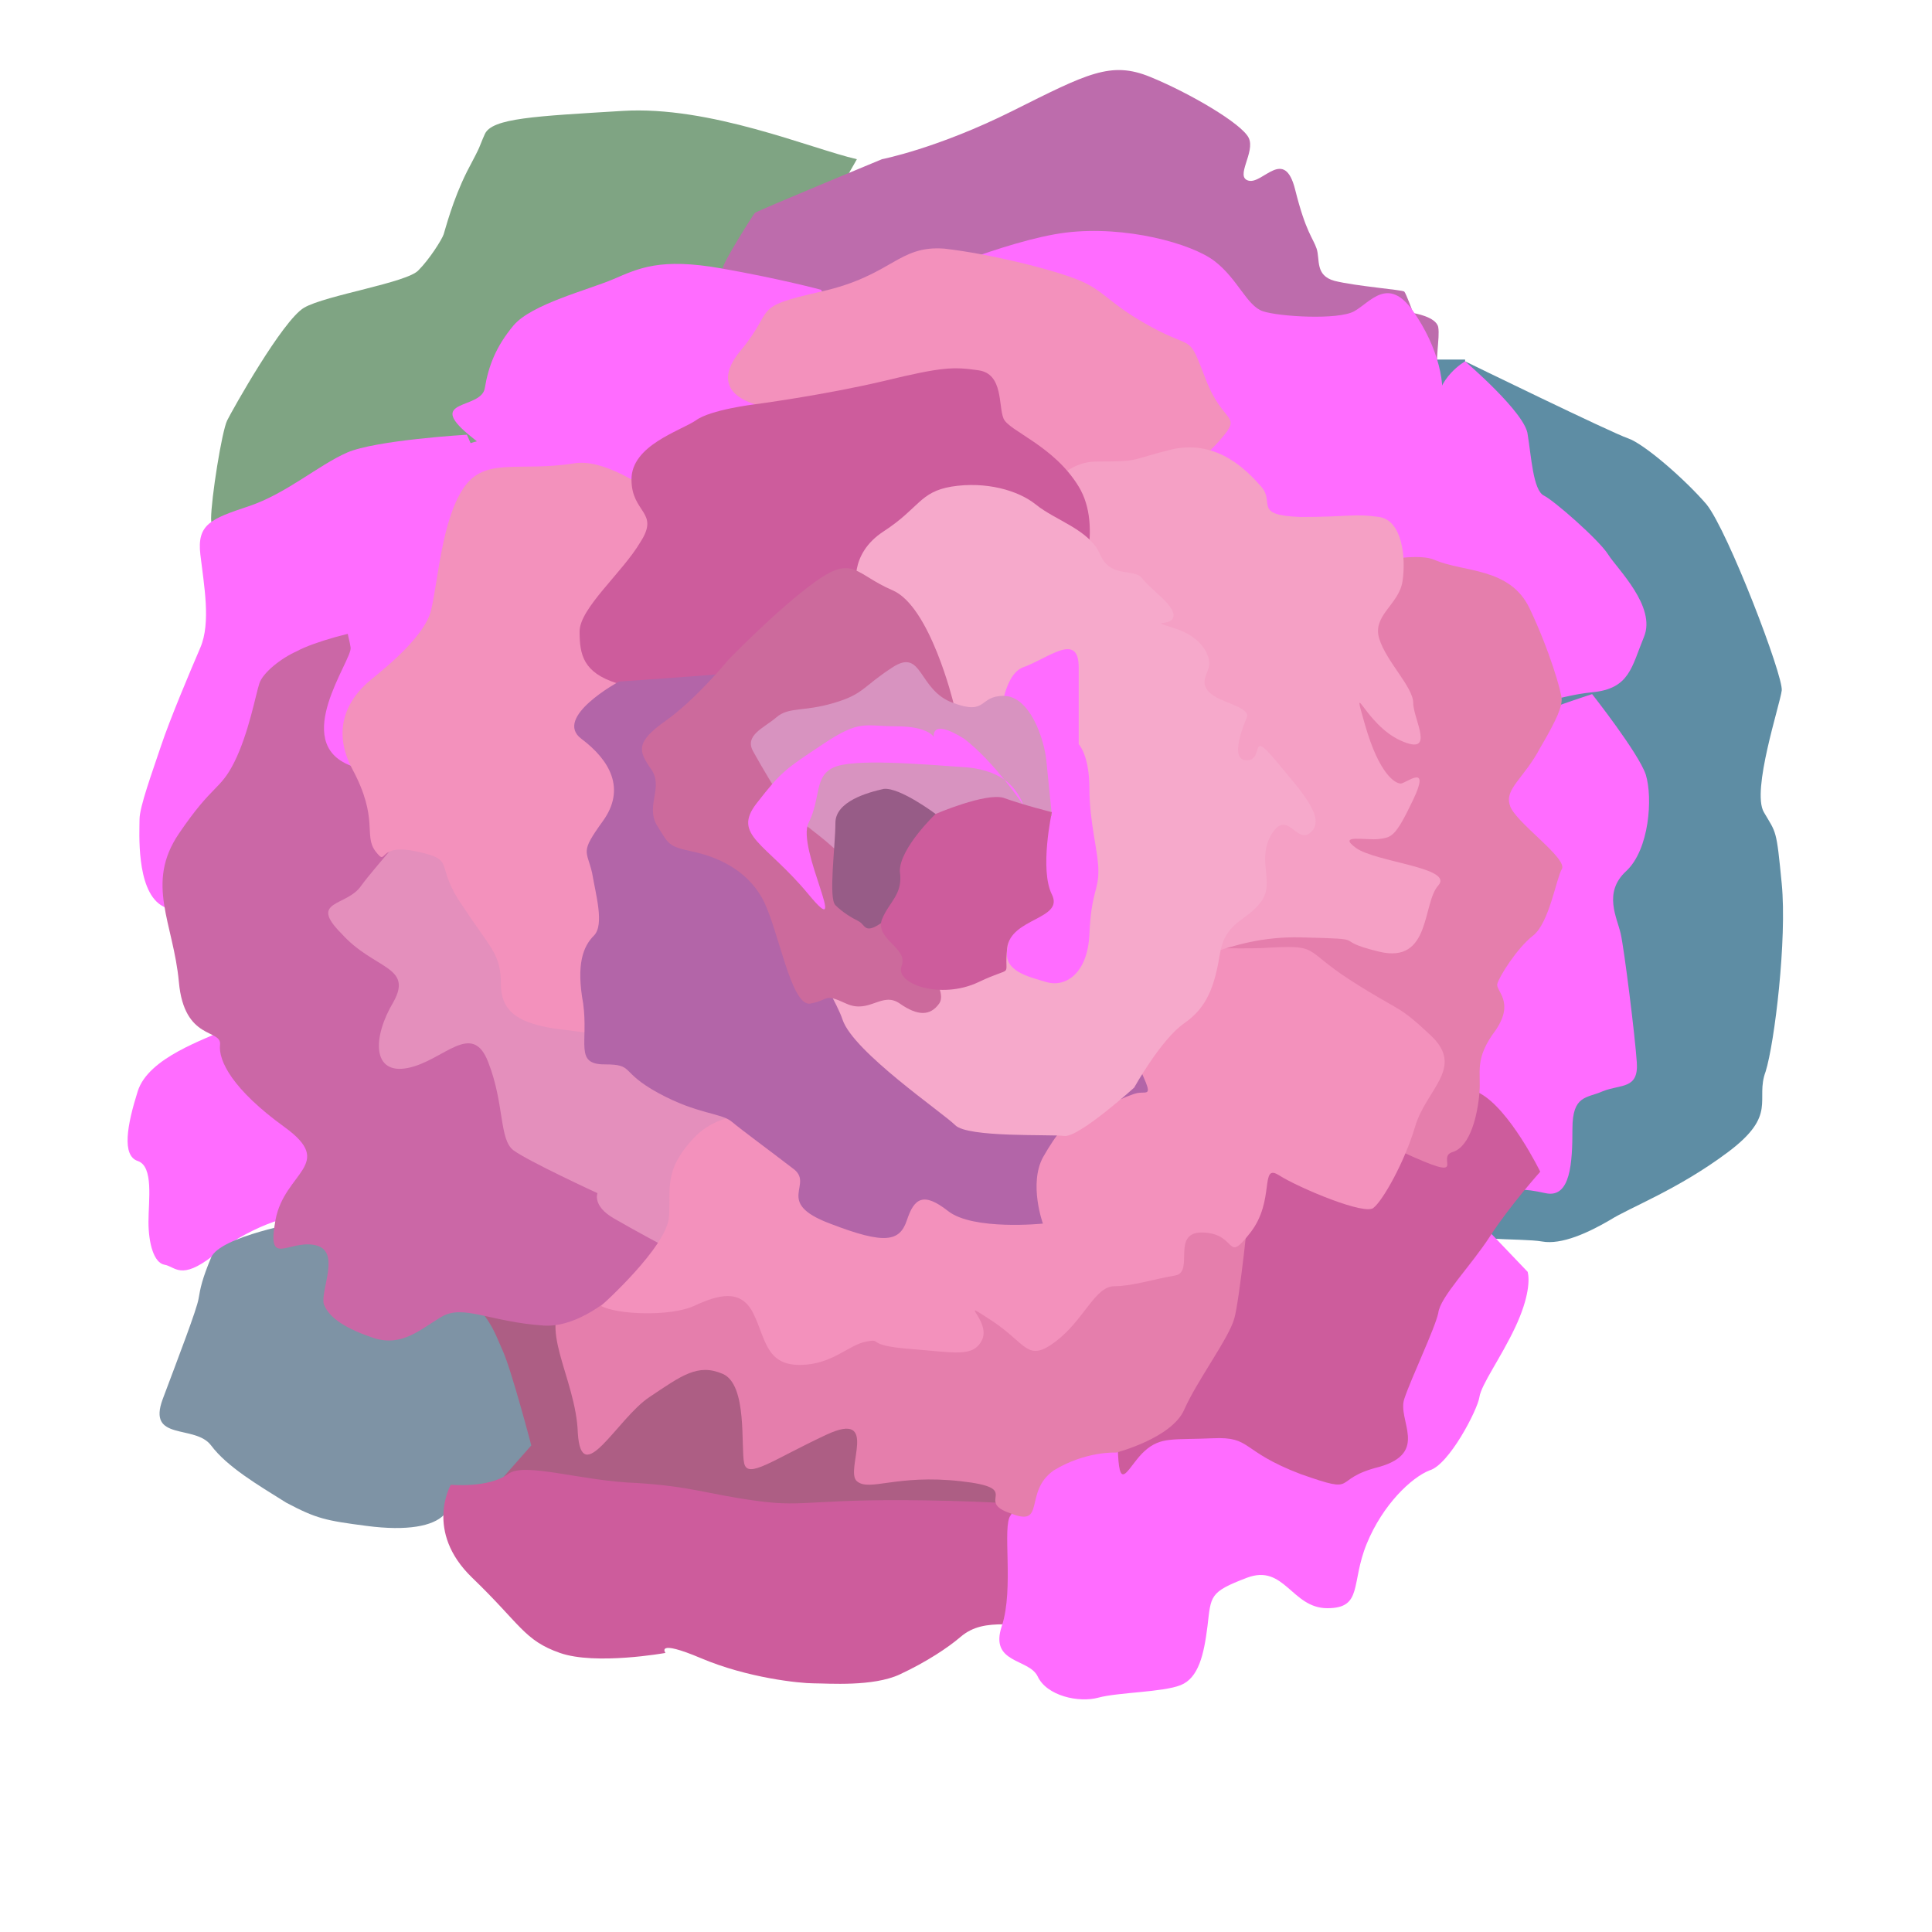 <svg xmlns="http://www.w3.org/2000/svg" version="1.1" xmlns:xlink="http://www.w3.org/1999/xlink" xmlns:svgjs="http://svgjs.dev/svgjs" viewBox="0 0 108 108" style="" x="0" y="0"><style type="text/css">
	.st0{fill:#AD5E84;}
	.st1{fill:#5E8DA4;}
	.st2{fill:#7FA483;}
	.st3{fill:#FF6CFF;}
	.st4{fill:#7E93A5;}
	.st5{fill:#CD5C9C;}
	.st6{fill:#BD6CAC;}
	.st7{fill:#E57EAC;}
	.st8{fill:#CB67A6;}
	.st9{fill:#E48FBC;}
	.st10{fill:#F391BC;}
	.st11{fill:#F5A0C5;}
	.st12{fill:#B365A8;}
	.st13{fill:#F6A9CB;}
	.st14{fill:#CC6A9C;}
	.st15{fill:#D893C0;}
	.st16{fill:#975C87;}
</style><g><path class="st0" d="M19.1,68.1c2,6.8,7.2,14.6,10.8,16.8C33.5,87,37.6,89,48,88.2c10.4-0.7,26.2-10,26.2-10s11.1-25.1,9.5-29.5
	c-1.7-4.3-7.1-17.7-16.8-18.4s-18.2-6.5-22.2,0s-10.5,9.2-11.1,15.5S19.1,68.1,19.1,68.1z"></path><path class="st1" d="M81.9,20.2c0,0,8.2,4,9.1,4.3s3.2,2.3,4.4,3.7c1.2,1.5,4.3,9.6,4.2,10.4s-1.7,5.6-1,6.8s0.7,0.9,1,4
	s-0.4,8.9-0.9,10.5c-0.6,1.6,0.7,2.4-2.1,4.5c-2.8,2.1-5.5,3.1-6.6,3.8c-1.2,0.7-2.7,1.4-3.8,1.2s-5,0-4.8-0.7
	c0.2-0.7-1.3-18.6-1-20.7c0.2-2.1,0.2-13.5,0-15.7s-1.7-5.3-1.8-6.6c-0.1-1.3,0.8-5.6,0.8-5.6H81.9z"></path><path class="st2" d="M47.9,8.9c-2.6-0.6-8.2-3-13.1-2.7s-7.3,0.4-7.7,1.3S27,7.9,26.1,9.6c-0.8,1.6-1.2,3.2-1.3,3.5
	c-0.1,0.3-0.8,1.4-1.4,2c-0.6,0.7-5.2,1.4-6.4,2.1c-1.2,0.7-4,5.7-4.3,6.3c-0.3,0.6-0.9,4.4-0.9,5.5c0,1.2,2.3,3.7,4,3.9
	s8.7-2.9,11-3.9c2.3-1.1,4.5-3.8,7.3-6.1s5.8-4.2,7.8-5.5C43.9,16.1,47.9,8.9,47.9,8.9z"></path><path class="st3" d="M12.7,57.5c-1.2,0.6-4.4,1.6-5,3.5s-0.9,3.6,0,3.9s0.6,2.2,0.6,3.4c0,1.2,0.3,2.3,0.9,2.4
	c0.6,0.1,0.9,0.9,2.7-0.5c1.7-1.4,4.6-2.6,5.1-2s1.6,2,2.1-0.2c0.5-2.2,1-4.4,0-5.5c-1-1-2.2-2.8-2.7-3.2
	C15.9,58.9,12.7,57.5,12.7,57.5z"></path><path class="st4" d="M28.2,82.5c-0.1,0.3-2.8,1.6-3.4,2.2c-0.6,0.6-2,0.9-4.3,0.6S17.7,84.9,16,84c-1.6-1-3.3-2-4.2-3.2
	c-0.9-1.2-3.6-0.2-2.7-2.6c0.9-2.4,1.9-5,2-5.6c0.1-0.6,0.2-1.1,0.7-2.3s5.1-2,5.1-2s3.6,0.8,4.5,1.2s1.2,0.1,3.6,2s2.6,2.9,3.1,4
	s1.6,5.3,1.6,5.3L28.2,82.5z"></path><path class="st3" d="M26.1,24.3c0,0-5.1,0.3-6.7,1c-1.6,0.7-3.4,2.3-5.5,3c-2.1,0.7-2.9,1-2.7,2.7c0.2,1.7,0.6,3.8,0,5.2
	s-1.7,4-2.2,5.5c-0.5,1.5-1.2,3.4-1.2,4.1S7.6,49.7,9,50.6s5.4,2.1,6.5,1.4c1-0.7,3.1-7,4.2-9.1c1-2.1,5.9-6.2,7.1-7.8
	c1.2-1.6,1.7-0.8,2-2.7C28.9,30.6,26.1,24.3,26.1,24.3z"></path><path class="st5" d="M25.2,83c0,0-1.5,2.6,1.2,5.2s2.9,3.5,4.9,4.2c2,0.7,5.9,0,5.9,0s-0.6-0.8,2,0.3c2.6,1.1,5.5,1.4,6.3,1.4
	c0.8,0,3.3,0.2,4.8-0.5s2.7-1.5,3.4-2.1c0.7-0.6,1.5-0.7,2.4-0.7s2.7,0.1,3.3-0.9s0.1-3.8,0-4.5c-0.1-0.7,1.4-1.3-6.3-1.5
	s-7.9,0.4-10.8,0c-2.9-0.4-3.6-0.8-6.7-1c-3.1-0.1-6.3-1.2-7.2-0.5C27.3,83.2,25.2,83,25.2,83z"></path><path class="st3" d="M85.4,71.1c0.1,0.4,0.1,1.4-0.7,3.1c-0.8,1.7-1.9,3.2-2,3.9c-0.1,0.7-1.7,3.8-2.8,4.1c-1,0.4-2.6,1.9-3.5,4.1
	c-0.9,2.2-0.2,3.6-2.2,3.6s-2.4-2.5-4.5-1.7c-2.1,0.8-2,1-2.2,2.7c-0.2,1.6-0.5,2.9-1.5,3.3c-1,0.4-3.5,0.4-4.6,0.7
	s-2.9-0.1-3.4-1.2c-0.5-1-2.7-0.7-2-2.8c0.7-2.1,0-5.6,0.5-6.2c0.5-0.6-1.5-3.1-0.6-4.2c0.9-1-1-2.7,4.5-2.9
	c5.6-0.2,9.9-2.1,10.8-2.8c0.9-0.6,4.1-2.8,5.2-3.8s1.6-1.9,3.3-2.1c1.6-0.2,3.6,0,3.6,0L85.4,71.1z"></path><path class="st6" d="M49.3,8.9c0,0,3.1-0.6,7.3-2.7s5.5-2.8,7.7-1.9s5.1,2.6,5.5,3.4s-0.8,2.2,0,2.4s2-1.9,2.6,0.5
	c0.6,2.4,1,2.7,1.2,3.3s-0.1,1.5,1,1.8c1.2,0.3,3.8,0.5,3.9,0.6c0.1,0.1,0.5,1.2,0.5,1.2s1.3,0.2,1.4,0.8s-0.2,1.8,0,2.8
	s0,2.2-1.9,0.9c-1.8-1.3-9.5-2.5-11.6-2.5c-2.1,0-2-0.8-8.9-0.8s-13.4,1.4-14.1,0.8c-0.7-0.6-3.5-4.2-3.5-4.5c0-0.3,1.7-3,1.8-3.1
	C42.3,11.8,49.3,8.9,49.3,8.9z"></path><path class="st3" d="M50,16.2c0.7-0.4,6.3-2.8,9.6-3.2c3.3-0.4,7,0.6,8.3,1.6c1.3,1,1.8,2.5,2.7,2.8c0.9,0.3,4.2,0.5,5.1,0
	c0.9-0.5,1.9-2,3.3,0c1.4,2,1.9,4.2,1.5,5.5c-0.4,1.3,0.6,1.7,1,2.4s-1.6,2.9-1,4s-0.1,3.1-0.1,3.1s1.1,3.2-4,0.5
	c-5.1-2.7-7-5.1-9.3-6.9c-2.3-1.7-4.6-3.5-6.6-4.1c-2-0.6-6.5-3.9-6.9-3.8C53.1,18.4,50,16.2,50,16.2z"></path><path class="st3" d="M81.9,20.2c0,0,3.4,2.9,3.5,4.1c0.2,1.2,0.3,3.1,0.9,3.4s3.1,2.5,3.6,3.3c0.5,0.8,2.7,2.9,2,4.6
	s-0.8,2.9-2.9,3.1c-2,0.2-2.4,0.8-3.6,0c-1.2-0.8-1.9-3.3-3.5-4.8s-3.3-3.4-3.5-4.9s0-3.8,0.1-4.8c0.1-1,1.9,0.5,1.8-1.4
	C80.3,21.1,81.9,20.2,81.9,20.2z"></path><path class="st3" d="M89,38.8c0,0,2.6,3.3,3,4.5c0.4,1.3,0.2,4.2-1.1,5.4c-1.3,1.2-0.5,2.6-0.3,3.5c0.2,0.9,0.8,5.7,0.9,7.2
	c0.1,1.5-0.9,1.2-1.9,1.6c-0.9,0.4-1.7,0.2-1.7,2.1c0,1.9-0.1,3.9-1.5,3.6c-1.4-0.3-1.4-0.2-3.3,0c-1.9,0.2-2.3,1.9-3.5,0
	c-1.2-1.9-0.7-3.7,0-5.7c0.7-2-0.1-9.1,0.7-11.7c0.7-2.6,0.9-3.3,1.7-4.9c0.8-1.6,1.6-3.3,2.3-3.8S89,38.8,89,38.8z"></path><path class="st5" d="M86.1,65.5c0,0-1.7,1.9-2.8,3.6s-2.8,3.4-2.9,4.3c-0.2,0.9-1.5,3.6-1.9,4.8s1.4,3-1.4,3.8
	c-2.8,0.7-1,1.6-4.4,0.4c-3.4-1.3-2.7-2.1-4.9-2c-2.2,0.1-2.9-0.1-3.8,0.7c-0.9,0.8-1.4,2.4-1.5,0.2c-0.1-2.2-0.3-2.5,0.7-6.4
	c1-3.9-0.1-8.7,5.2-11.1c5.3-2.5,3.5-4.7,7.4-3.7c4,1,5.1,0.1,6.9,1C84.4,62,86.1,65.5,86.1,65.5z"></path><path class="st7" d="M69.8,67.7c0,0-0.5,4.9-0.8,6s-2.1,3.5-2.8,5.1c-0.7,1.6-3.8,2.4-3.8,2.4s-1.7-0.1-3.5,1
	c-1.7,1.2-0.4,3.2-2.4,2.4c-2.1-0.7,0.8-1.4-2.8-1.8s-5.1,0.6-5.8,0c-0.7-0.6,1.3-4-1.7-2.6c-3,1.4-4.4,2.5-4.6,1.6
	c-0.2-0.9,0.2-4.4-1.2-5c-1.4-0.6-2.3,0.1-4.1,1.3s-3.8,5.2-4,2c-0.1-3.1-2.4-6.1-0.5-7.6c2-1.6,3.8-3.1,5.5-2.8
	c1.6,0.2,10.1,0,12-0.2c1.9-0.2-1.7,0.2,1.9-0.2s3.4-1.1,7-1.1c3.6,0,5.6,0.3,6.9-0.2C66.2,67.7,69.8,67.7,69.8,67.7z"></path><path class="st8" d="M37.4,68.1c-0.1,1.6-3.9,6.2-7,6c-3-0.2-4.5-1.2-5.7-0.5s-2.2,1.7-3.8,1.2c-1.5-0.5-2.5-1.1-2.8-1.9
	c-0.2-0.8,1-3-0.5-3.3s-2.7,1.3-2.2-1.4s3.4-3.1,0.5-5.2s-3.7-3.7-3.6-4.6c0.1-0.9-2-0.2-2.3-3.5c-0.3-3.3-1.9-5.5,0-8.3
	c1.9-2.8,2.3-2.4,3.1-4c0.8-1.6,1.2-3.8,1.4-4.4s1.2-1.4,2.1-1.8c0.9-0.5,3.4-1.2,4.3-1.2c0.9,0,4.1-0.8,4.5,1.2c0.4,2-1,0,1.7,6.6
	s7.6,10.7,8.8,14.1c1.3,3.4,2.3,3,2.7,5.3C39.2,64.6,37.4,68.1,37.4,68.1z"></path><path class="st3" d="M45.9,16.2c0,0-2.2-0.6-5.6-1.2c-3.4-0.6-4.6,0-6,0.6c-1.4,0.6-4.6,1.4-5.6,2.6s-1.4,2.3-1.6,3.5
	c-0.2,1.2-3.3,0.6-0.9,2.6s5,3.2,7.3,4s12,0.9,12.4,0c0.5-0.9,3.6-3.8,3.5-4.8S45.9,16.2,45.9,16.2z"></path><path class="st3" d="M38.1,25.9c-1.2-0.1-8.4-1.8-10.7-1.4c-2.3,0.4-5.4,2.1-5.6,4.3c-0.1,2.3-2.3,3.6-2.4,5.1s0.1,1.6,0.2,2.3
	c0.1,0.7-3.4,5.3,0,6.6s-2.1,1.8,4.4,1.7s8.7-1.3,10-2c1.3-0.7,6.5-4.9,6.7-5.7C41,36.1,38.1,25.9,38.1,25.9z"></path><path class="st9" d="M24.1,44.6c-0.6,1.1-3.1,3.8-3.9,4.9c-0.8,1.2-3,0.8-1.1,2.7c1.8,2,4,1.8,2.9,3.8c-1.2,2-1.2,4.1,0.8,3.7
	c2-0.4,3.6-2.7,4.5-0.3c0.9,2.3,0.6,4.3,1.4,4.9c0.8,0.6,4.7,2.4,4.7,2.4s-0.3,0.7,0.9,1.4s2.9,1.6,2.9,1.6s2.6,0.4,4-2.1
	c1.4-2.5,2.4-3.2,2-5.1c-0.5-1.9,2.8-1.1-1.1-5.4s-2.4-5.5-6-7.7C32.5,47.3,24.1,44.6,24.1,44.6z"></path><path class="st10" d="M41.6,31.8c-0.8-0.6-6.4-6.4-9.5-5.9s-5-0.4-6.2,1.4c-1.2,1.8-1.4,5.1-1.8,6.8s-3.3,3.8-3.6,4.1
	s-2.3,2-0.8,4.8s0.6,3.7,1.3,4.6s0-0.5,2.3,0s0.9,0.7,2.6,3.1C27.4,53,28,53.3,28,55s1.2,2.2,3,2.5c1.8,0.2,5.2,0.8,8.5,0.6
	s4.9,0.6,4.9-3.5s0.8,2.6,0-7.1C43.6,37.8,41.6,31.8,41.6,31.8z"></path><path class="st7" d="M73.1,32.4c0,0,5.5-1.8,7.1-1.1c1.6,0.7,4.2,0.4,5.3,2.7s1.8,4.7,1.8,5.1c0,0.4-0.2,1-1.2,2.7
	c-0.9,1.7-2,2.3-1.7,3.2c0.2,0.9,3.3,3,2.9,3.6c-0.3,0.5-0.7,3-1.6,3.7c-0.9,0.7-1.9,2.3-2,2.7c-0.1,0.4,1,1-0.1,2.6
	c-1.2,1.6-0.8,2.3-0.9,3.5s-0.5,3-1.5,3.3c-1,0.3,1.1,1.8-2.8,0s-7.2-2.7-7.8-3.8c-0.6-1-3.5-5.6-3.6-9.6s0.8-6.7,1.5-8
	C69.1,41.6,73.1,32.4,73.1,32.4z"></path><path class="st10" d="M33.6,73c0.9,0.5,3.9,0.6,5.2,0c1.3-0.6,2.6-1,3.3,0.4c0.7,1.4,0.7,2.9,2.6,2.9c1.8,0,2.7-1.1,3.7-1.3
	c1-0.2-0.1,0.2,2.4,0.4c2.6,0.2,3.6,0.5,4.1-0.5c0.5-1.1-1.5-2.4,0.5-1.1c2,1.3,2,2.4,3.6,1.2s2.2-3.1,3.3-3.1c1,0,2.2-0.4,3.4-0.6
	c1.1-0.2-0.3-2.5,1.6-2.4c1.9,0.1,1.2,1.8,2.6,0c1.4-1.8,0.5-3.9,1.6-3.2s4.9,2.3,5.3,1.8c0.5-0.4,1.7-2.5,2.3-4.5
	c0.6-2.1,2.8-3.3,0.9-5.1c-1.9-1.8-1.7-1.3-4.5-3.1c-2.8-1.8-1.6-2-5-1.8c-3.4,0.1-4.2-0.4-9.6,1.4c-5.5,1.8-10.2,1.7-12.2,3.5
	c-2,1.8-5.5,4.5-5.5,4.5s-2.7-0.6-4.4,1.2c-1.7,1.8-1.3,2.8-1.4,4.4C37.3,69.7,33.6,73,33.6,73z"></path><path class="st10" d="M42.2,22.6c0.1,0-2.8-0.6-0.8-3c2-2.4,0.5-2.4,4.5-3.3s4.3-2.6,6.9-2.4c2.6,0.3,6.2,1.2,7.6,1.8
	c1.4,0.6,1.6,1.3,4,2.6c2.4,1.3,2,0.3,3,2.9s2.1,1.9,0.8,3.4c-1.3,1.5-5.1,4.4-5.9,5.2c-0.8,0.7-6.7,1.4-6.7,1.4s-5.1-2.8-6.2-2.8
	c-1.2,0-0.6,0.4-2.7-1C44.6,25.8,42.2,22.6,42.2,22.6z"></path><path class="st11" d="M57.2,29.7c0.3-0.4,1.5-3.9,4.1-3.9s1.8-0.1,4.3-0.7c2.5-0.5,4.1,1.2,4.9,2.1c0.8,0.9-0.5,1.6,2.2,1.7
	c2.7,0,3-0.2,4.4,0c1.3,0.2,1.5,2.3,1.3,3.6c-0.2,1.3-1.7,1.9-1.3,3.2s1.9,2.7,1.9,3.6c0,0.9,1.3,3-0.7,2.1c-2-0.9-2.8-3.7-2-0.9
	c0.8,2.8,1.7,3.3,2,3.3s1.7-1.2,0.7,0.9c-1,2.1-1.2,2.1-1.9,2.2s-2.4-0.3-1.3,0.5s5.5,1.1,4.6,2.1c-0.9,1-0.4,4.4-3.3,3.7
	s-0.2-0.7-4.4-0.8c-4.2-0.1-6.5,2-7.1,1.1c-0.6-1-1.6-4.1-3.4-8.4s-2.7-8.6-2.7-8.6L57.2,29.7z"></path><path class="st5" d="M60.3,32.9c0,0,1.4-3.4,0-5.7s-3.9-3.1-4.2-3.8c-0.3-0.7,0-2.5-1.4-2.7c-1.4-0.2-2-0.2-5.3,0.6
	c-3.4,0.8-7.2,1.3-7.2,1.3s-2.5,0.3-3.3,0.9c-0.9,0.6-3.6,1.4-3.6,3.3c0,1.9,1.6,1.8,0.5,3.5c-1,1.7-3.4,3.7-3.4,5
	c0,1.3,0.2,2.3,2.1,2.9c1.9,0.6,3.8,1.8,5.8,2.1c2,0.3,5.3-0.5,6.4-0.9c1.1-0.4,2.1-1.4,3.3-2C51.1,36.6,60.3,32.9,60.3,32.9z"></path><path class="st12" d="M44.1,37.3c-0.6,0.2-9.5,0.8-9.5,0.8s-3.7,2-2.1,3.2c1.6,1.2,2.5,2.8,1.2,4.6s-0.9,1.6-0.6,2.9
	c0.2,1.2,0.7,2.9,0.1,3.5c-0.6,0.6-1,1.6-0.6,3.8c0.3,2.2-0.5,3.4,1.2,3.4c1.7,0,0.8,0.4,3,1.6c2.2,1.2,3.5,1.1,4.1,1.6
	c0.6,0.5,2.1,1.6,3.4,2.6c1.3,0.9-1.1,1.9,2.1,3.1c3.1,1.2,3.9,1,4.3-0.2s0.9-1.6,2.3-0.5s5.3,0.7,5.3,0.7s-0.8-2.2,0-3.7
	c0.8-1.4,1.4-2.1,2.2-2.4c0.9-0.2,2.5-1.1,3.1-1.2s0.9,0.3,0-1.6c-0.9-2-2.1-4.4-3.9-7.9C57.8,48,57.2,44,54,42.9
	c-3.1-1.1-4.7-1.7-6-2.7C46.7,39.3,44.1,37.3,44.1,37.3z"></path><path class="st13" d="M47.9,32.9c0,0-0.5-1.9,1.5-3.2s2-2.2,3.8-2.5c1.9-0.3,3.7,0.2,4.7,1c1.1,0.9,3,1.4,3.6,2.8
	c0.6,1.4,2,0.7,2.4,1.4c0.5,0.6,1.7,1.4,1.7,2c0,0.7-1.6,0.2,0,0.7c1.6,0.5,2,1.5,2,2c0,0.5-0.6,1,0,1.6c0.6,0.6,2.3,0.8,2.1,1.4
	c-0.2,0.5-1,2.4,0,2.4c1,0,0.1-1.8,1.6,0c1.5,1.8,2.8,3.2,2,4c-0.8,0.8-1.3-1.3-2.2,0.1c-0.9,1.5,0.2,2.7-0.6,3.8
	c-0.8,1.1-2,1.1-2.3,2.9c-0.3,1.8-0.7,3-2,3.9c-1.3,0.9-2.8,3.6-2.8,3.6s-3.1,2.8-3.9,2.7c-0.8-0.1-5.4,0.1-6.1-0.6
	c-0.7-0.7-5.7-4.1-6.3-5.9c-0.6-1.8-3.8-5.9-2.8-9.7c1-3.8,2.7-10.8,2.9-11.1C47.5,35.9,47.9,32.9,47.9,32.9z"></path><path class="st14" d="M53.3,39.3c0,0-1.3-5.4-3.4-6.3c-2.1-0.9-2.2-2-4.3-0.5c-2.1,1.5-4.9,4.4-4.9,4.4s-1.8,2.2-3.5,3.4
	c-1.7,1.2-1.5,1.7-0.8,2.7s-0.3,2,0.3,3.1c0.7,1.1,0.6,1.2,2,1.5s3,1,3.9,2.6c0.9,1.6,1.6,6.1,2.7,5.9c1.1-0.2,0.7-0.6,2,0
	c1.3,0.6,2-0.7,3,0c1,0.7,1.7,0.7,2.2,0c0.5-0.7-0.9-2.6-1.8-2.9c-0.8-0.3-1.4-3-0.4-4.3c0.9-1.3,0.1-0.7,1.8-3.3
	C54,42.9,53.3,39.3,53.3,39.3z"></path><path class="st3" d="M55.6,42.6c0.2-1.1,0.2-4.8,1.6-5.3c1.4-0.5,3.1-2,3.1,0c0,2,0,4.3,0,4.3s0.6,0.6,0.6,2.5
	c0,1.9,0.5,3.5,0.5,4.6c0,1.1-0.4,1.2-0.5,3.5c-0.1,2.3-1.4,3-2.4,2.7c-1-0.3-2.4-0.6-2.2-1.8c0.2-1.3,1.2-3.5,0.9-4.6
	S55.6,42.6,55.6,42.6z"></path><path class="st15" d="M58.5,42.6c-0.1-1.2-0.9-3.7-2.4-3.7c-1.4,0-0.9,1.1-2.8,0.4c-2-0.7-1.7-3.1-3.4-2c-1.7,1.1-1.6,1.5-3.3,2
	s-2.5,0.2-3.2,0.8c-0.7,0.6-1.8,1-1.3,1.9c0.5,0.9,1.2,2.1,1.9,3.1c0.7,0.9,1.5,1.3,2.6,2.3c1.2,1,1.6,1.5,2.7,1.5s3.3,0.2,4.1-0.2
	c0.8-0.4,5.4-3.1,5.4-3.1L58.5,42.6z"></path><path class="st16" d="M52.3,45.5c0,0-2-1.5-2.9-1.4c-0.9,0.2-2.7,0.7-2.7,1.9c0,1.3-0.4,4.2,0,4.6s0.9,0.7,1.3,0.9
	c0.4,0.2,0.3,0.8,1.4,0c1.1-0.8,2.4-2,2.9-2c0.5,0,2,0.4,1.2-1C52.6,47.2,52.3,45.5,52.3,45.5z"></path><path class="st3" d="M57.2,45c0,0-0.2-0.7-0.9-1.3c-0.5-0.4-1.2-0.7-2.2-0.8c-2.8-0.2-6.4-0.5-7.5,0s-0.7,1.7-1.4,3.1
	c-0.7,1.4,2.4,6.9,0,4c-2.4-2.9-4.3-3.3-2.9-5.1c1.4-1.8,1.6-1.9,3.7-3.3c2.1-1.4,2.3-1,4.1-1s2.1,0.6,2.1,0.6s-0.2-1.1,1.7,0.1
	C55.6,42.6,57.2,45,57.2,45z"></path><path class="st5" d="M52.3,45.5c0,0,2.8-1.2,3.8-0.9c1.1,0.4,2.7,0.8,2.7,0.8s-0.7,3.2,0,4.6c0.7,1.4-2.3,1.3-2.5,3
	c-0.2,1.8,0.5,0.9-1.6,1.9c-2.1,1-4.7,0.1-4.3-0.9c0.4-1-1.5-1.5-1.1-2.6c0.4-1,1.2-1.4,1-2.7C50.3,47.4,52.3,45.5,52.3,45.5z"></path></g></svg>